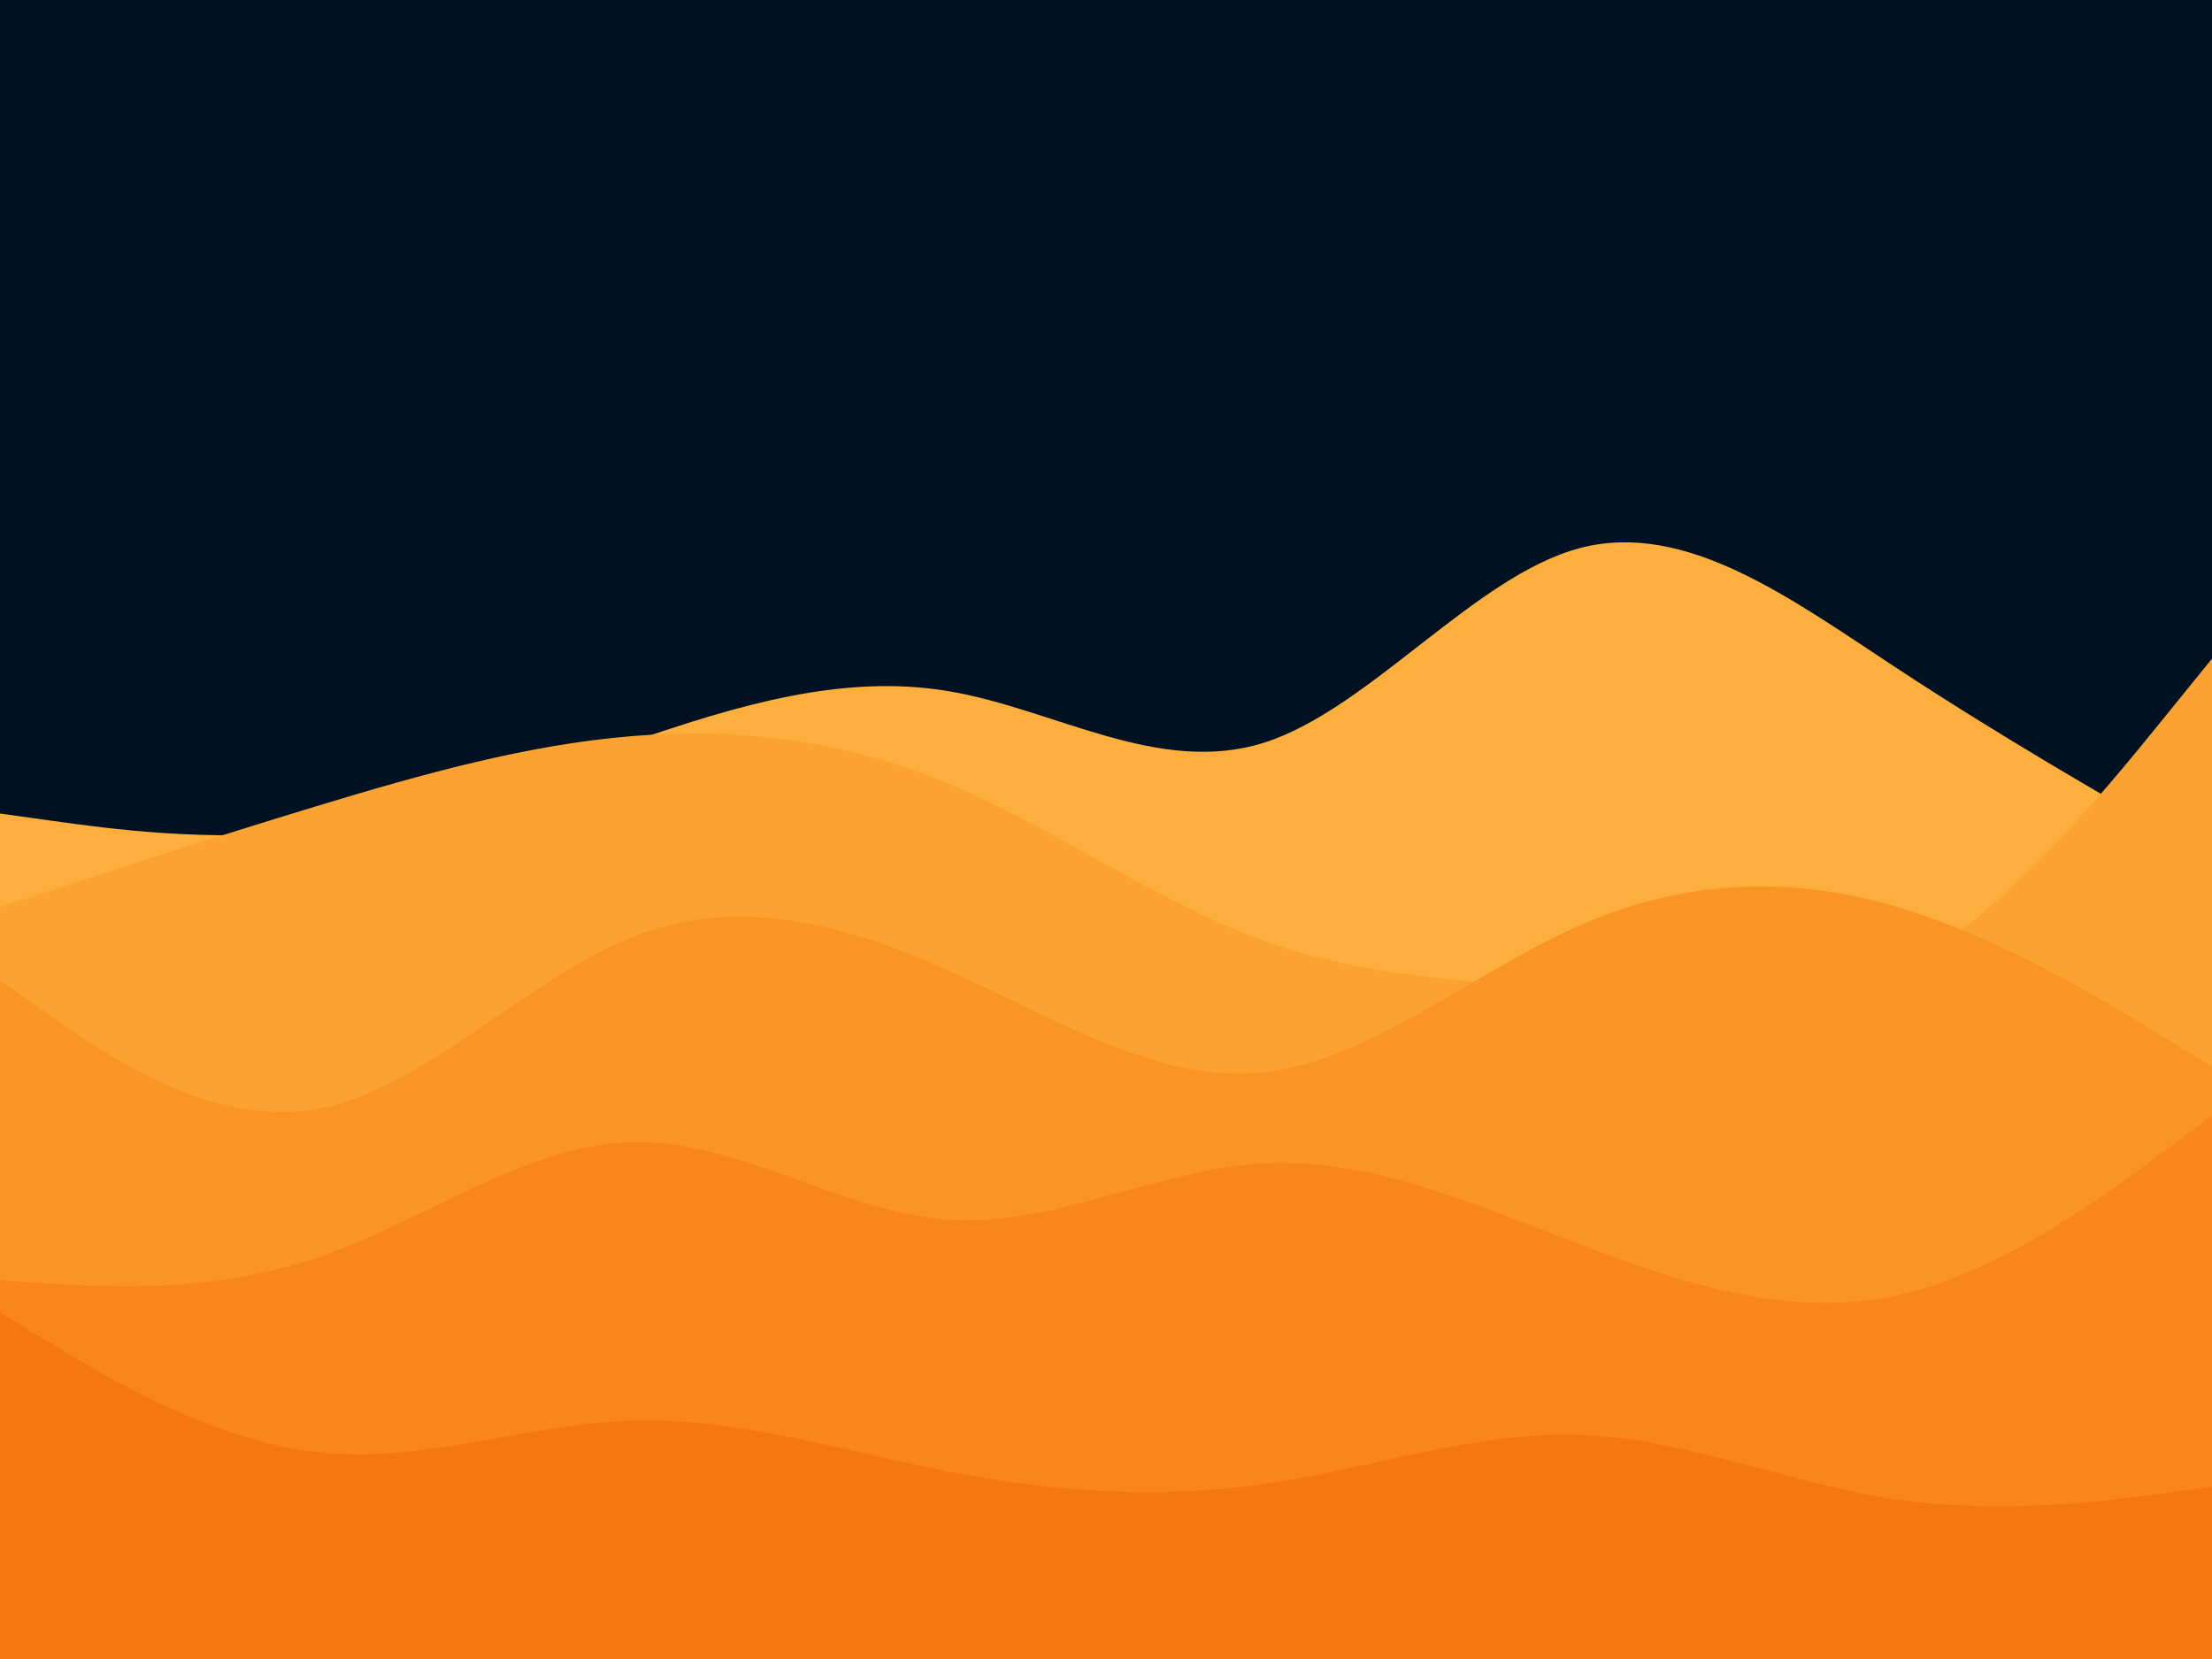 <svg xmlns="http://www.w3.org/2000/svg" xmlns:xlink="http://www.w3.org/1999/xlink" id="visual" width="900" height="675" version="1.1" viewBox="0 0 900 675"><rect width="900" height="675" x="0" y="0" fill="#012"/><path fill="#fcaf3c" d="M0 331L21.5 334C43 337 86 343 128.8 337.8C171.7 332.7 214.3 316.3 257.2 301.7C300 287 343 274 385.8 281.2C428.7 288.3 471.3 315.7 514.2 302.2C557 288.7 600 234.3 642.8 223C685.7 211.7 728.3 243.3 771.2 271.5C814 299.7 857 324.3 878.5 336.7L900 349L900 676L878.5 676C857 676 814 676 771.2 676C728.3 676 685.7 676 642.8 676C600 676 557 676 514.2 676C471.3 676 428.7 676 385.8 676C343 676 300 676 257.2 676C214.3 676 171.7 676 128.8 676C86 676 43 676 21.5 676L0 676Z"/><path fill="#fba230" d="M0 369L21.5 362C43 355 86 341 128.8 328C171.7 315 214.3 303 257.2 299.5C300 296 343 301 385.8 318.8C428.7 336.7 471.3 367.3 514.2 382.8C557 398.3 600 398.7 642.8 403.5C685.7 408.3 728.3 417.7 771.2 395.8C814 374 857 321 878.5 294.5L900 268L900 676L878.5 676C857 676 814 676 771.2 676C728.3 676 685.7 676 642.8 676C600 676 557 676 514.2 676C471.3 676 428.7 676 385.8 676C343 676 300 676 257.2 676C214.3 676 171.7 676 128.8 676C86 676 43 676 21.5 676L0 676Z"/><path fill="#fa9424" d="M0 399L21.5 414C43 429 86 459 128.8 451.3C171.7 443.7 214.3 398.3 257.2 381.3C300 364.3 343 375.7 385.8 394.8C428.7 414 471.3 441 514.2 436.3C557 431.7 600 395.3 642.8 376.5C685.7 357.7 728.3 356.3 771.2 368.8C814 381.3 857 407.7 878.5 420.8L900 434L900 676L878.5 676C857 676 814 676 771.2 676C728.3 676 685.7 676 642.8 676C600 676 557 676 514.2 676C471.3 676 428.7 676 385.8 676C343 676 300 676 257.2 676C214.3 676 171.7 676 128.8 676C86 676 43 676 21.5 676L0 676Z"/><path fill="#f98619" d="M0 521L21.5 522.3C43 523.7 86 526.3 128.8 511.8C171.7 497.3 214.3 465.7 257.2 464.7C300 463.7 343 493.3 385.8 496.3C428.7 499.3 471.3 475.7 514.2 473.3C557 471 600 490 642.8 506.3C685.7 522.7 728.3 536.3 771.2 527.2C814 518 857 486 878.5 470L900 454L900 676L878.5 676C857 676 814 676 771.2 676C728.3 676 685.7 676 642.8 676C600 676 557 676 514.2 676C471.3 676 428.7 676 385.8 676C343 676 300 676 257.2 676C214.3 676 171.7 676 128.8 676C86 676 43 676 21.5 676L0 676Z"/><path fill="#f7770f" d="M0 534L21.5 547C43 560 86 586 128.8 590.8C171.7 595.7 214.3 579.3 257.2 578C300 576.7 343 590.3 385.8 598.7C428.7 607 471.3 610 514.2 603.8C557 597.7 600 582.3 642.8 583.8C685.7 585.3 728.3 603.7 771.2 610C814 616.3 857 610.7 878.5 607.8L900 605L900 676L878.5 676C857 676 814 676 771.2 676C728.3 676 685.7 676 642.8 676C600 676 557 676 514.2 676C471.3 676 428.7 676 385.8 676C343 676 300 676 257.2 676C214.3 676 171.7 676 128.8 676C86 676 43 676 21.5 676L0 676Z"/></svg>